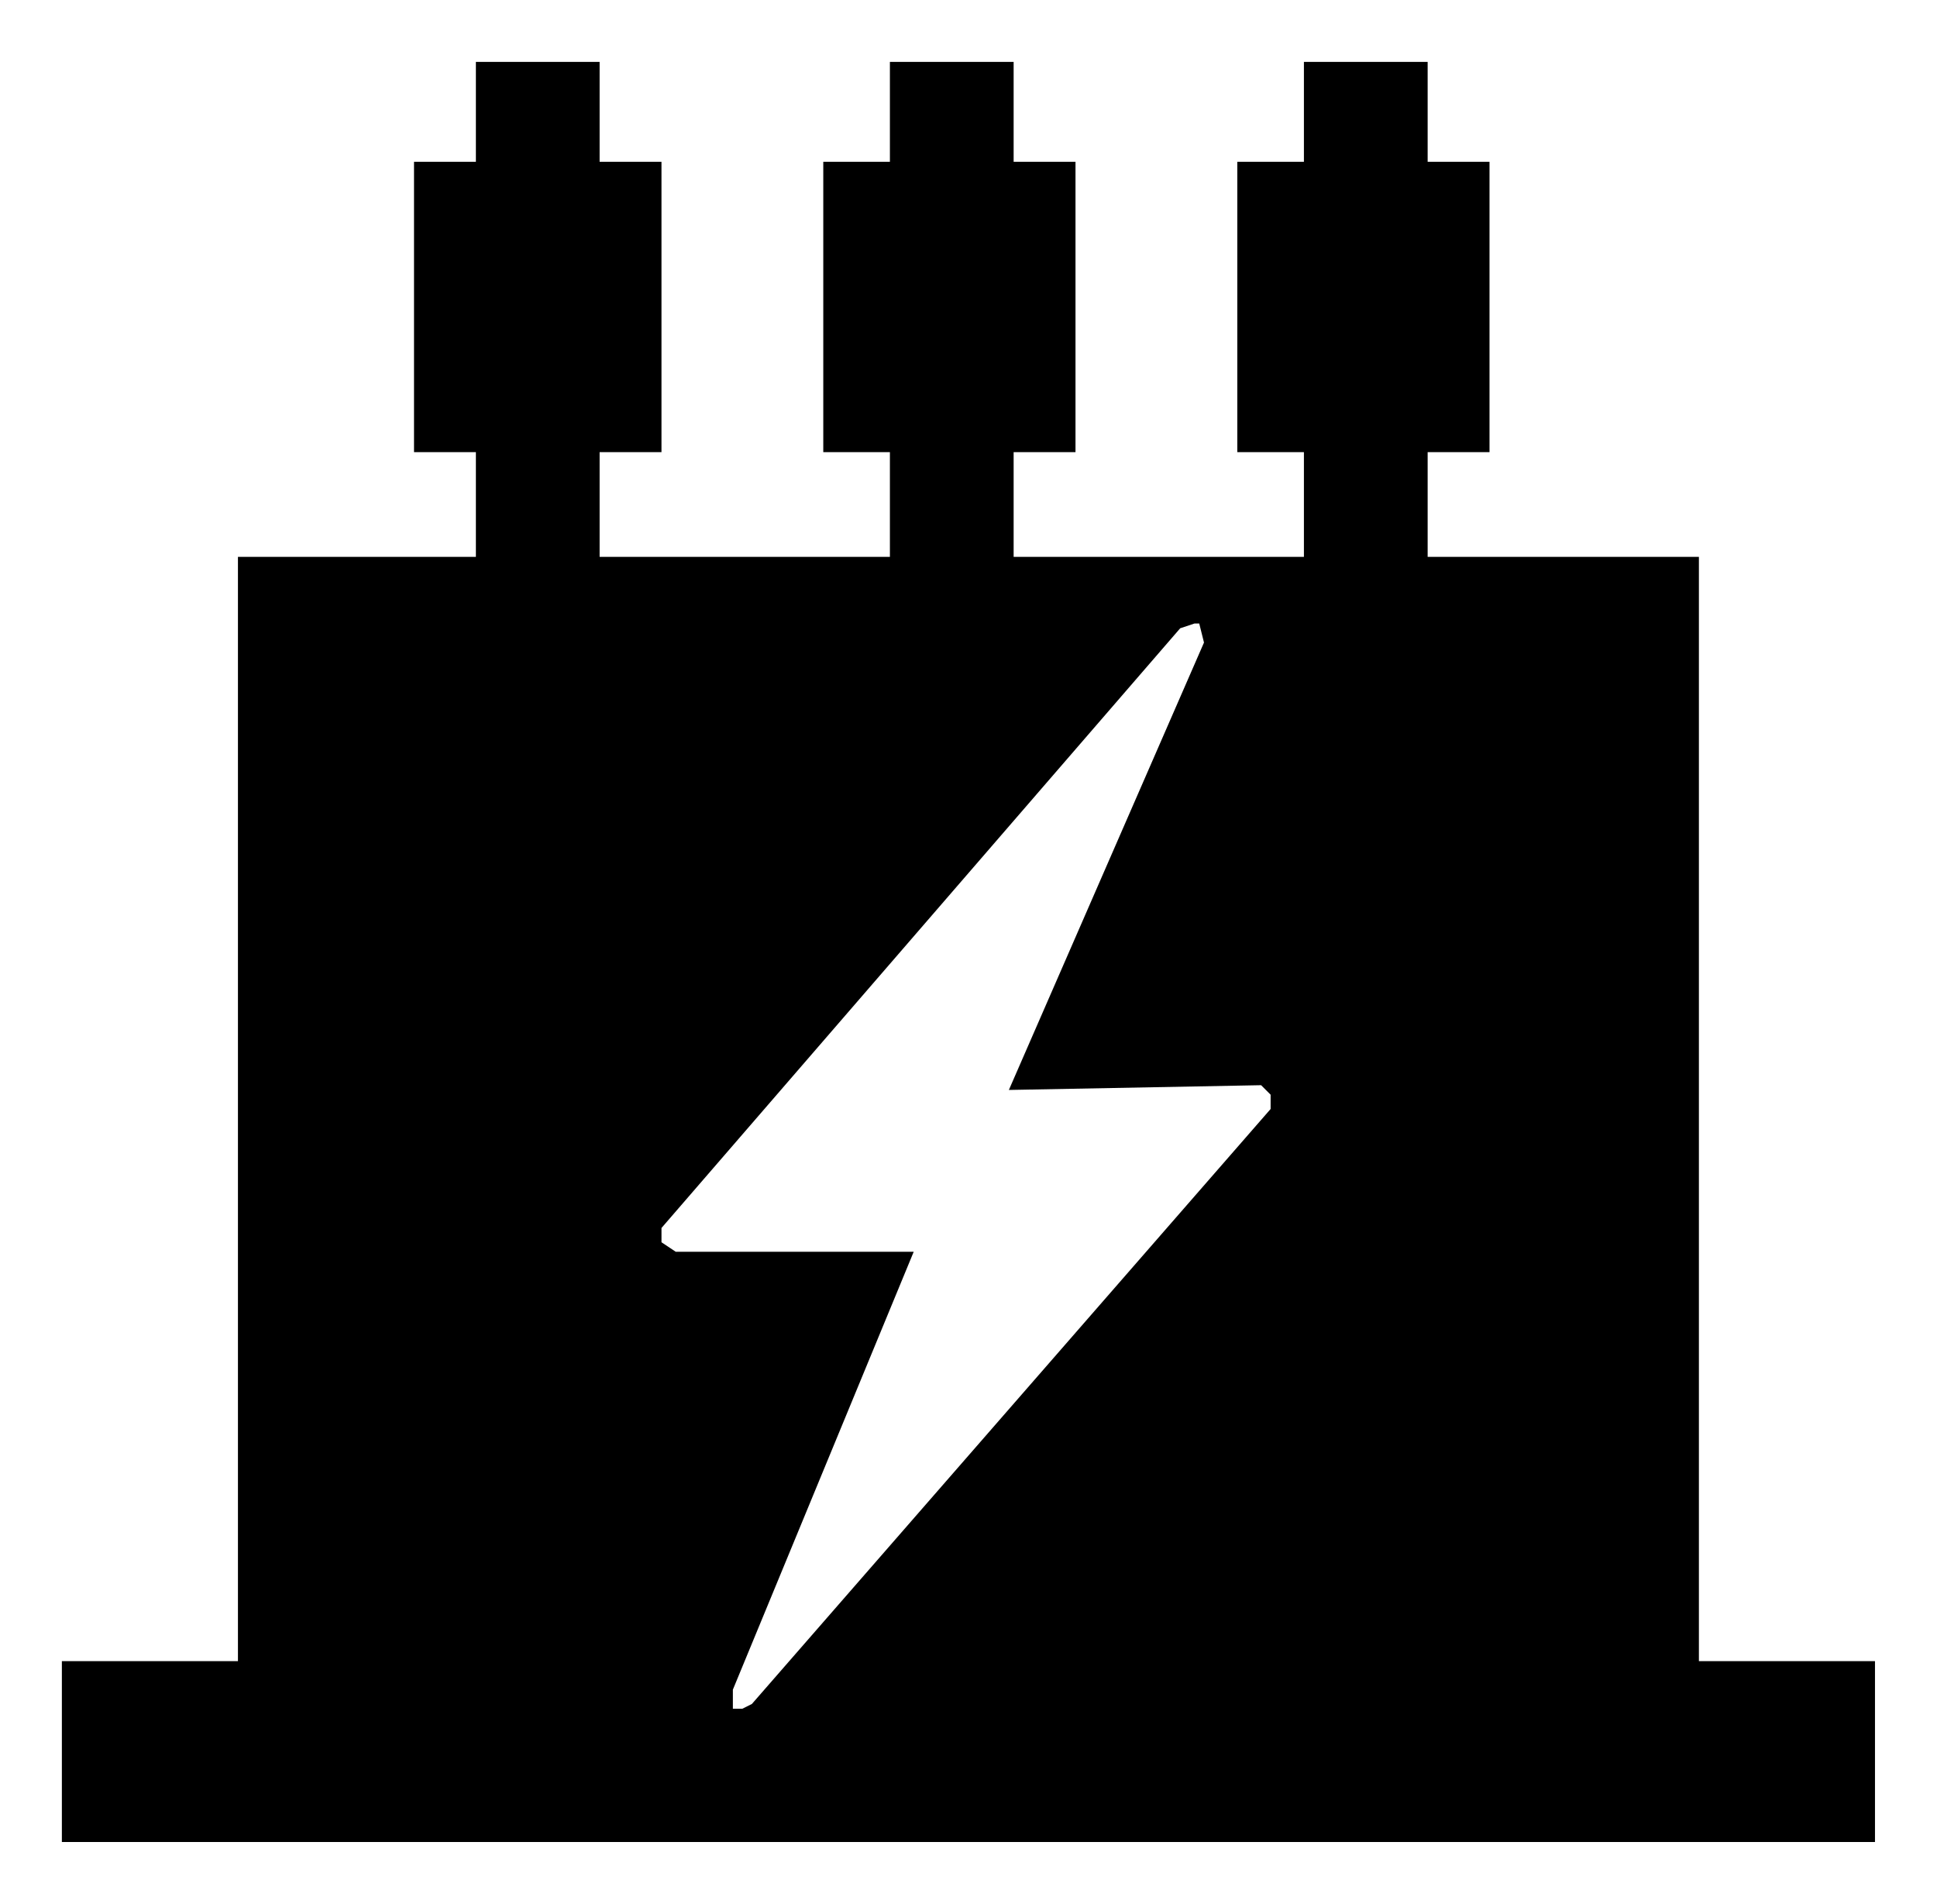 <!-- Generated by IcoMoon.io -->
<svg version="1.1" xmlns="http://www.w3.org/2000/svg" width="1042" height="1024" viewBox="0 0 1042 1024">
<title></title>
<g id="icomoon-ignore">
</g>
<path d="M1008.64 990.72h-975.36v-97.28h94.72v-593.92h128v-56.32h-33.28v-156.16h33.28v-53.76h66.56v53.76h33.28v156.16h-33.28v56.32h156.16v-56.32h-35.84v-156.16h35.84v-53.76h66.56v53.76h33.28v156.16h-33.28v56.32h156.16v-56.32h-35.84v-156.16h35.84v-53.76h66.56v53.76h33.28v156.16h-33.28v56.32h145.92v593.92h94.72v97.28zM678.4 583.68l-135.68 2.56 104.96-240.64-2.56-10.24h-2.56l-7.68 2.56-279.040 322.56v7.68l7.68 5.12h128l-97.28 235.52v10.24h5.12l5.12-2.56 279.040-320v-7.68l-5.12-5.12z"></path>
</svg>
